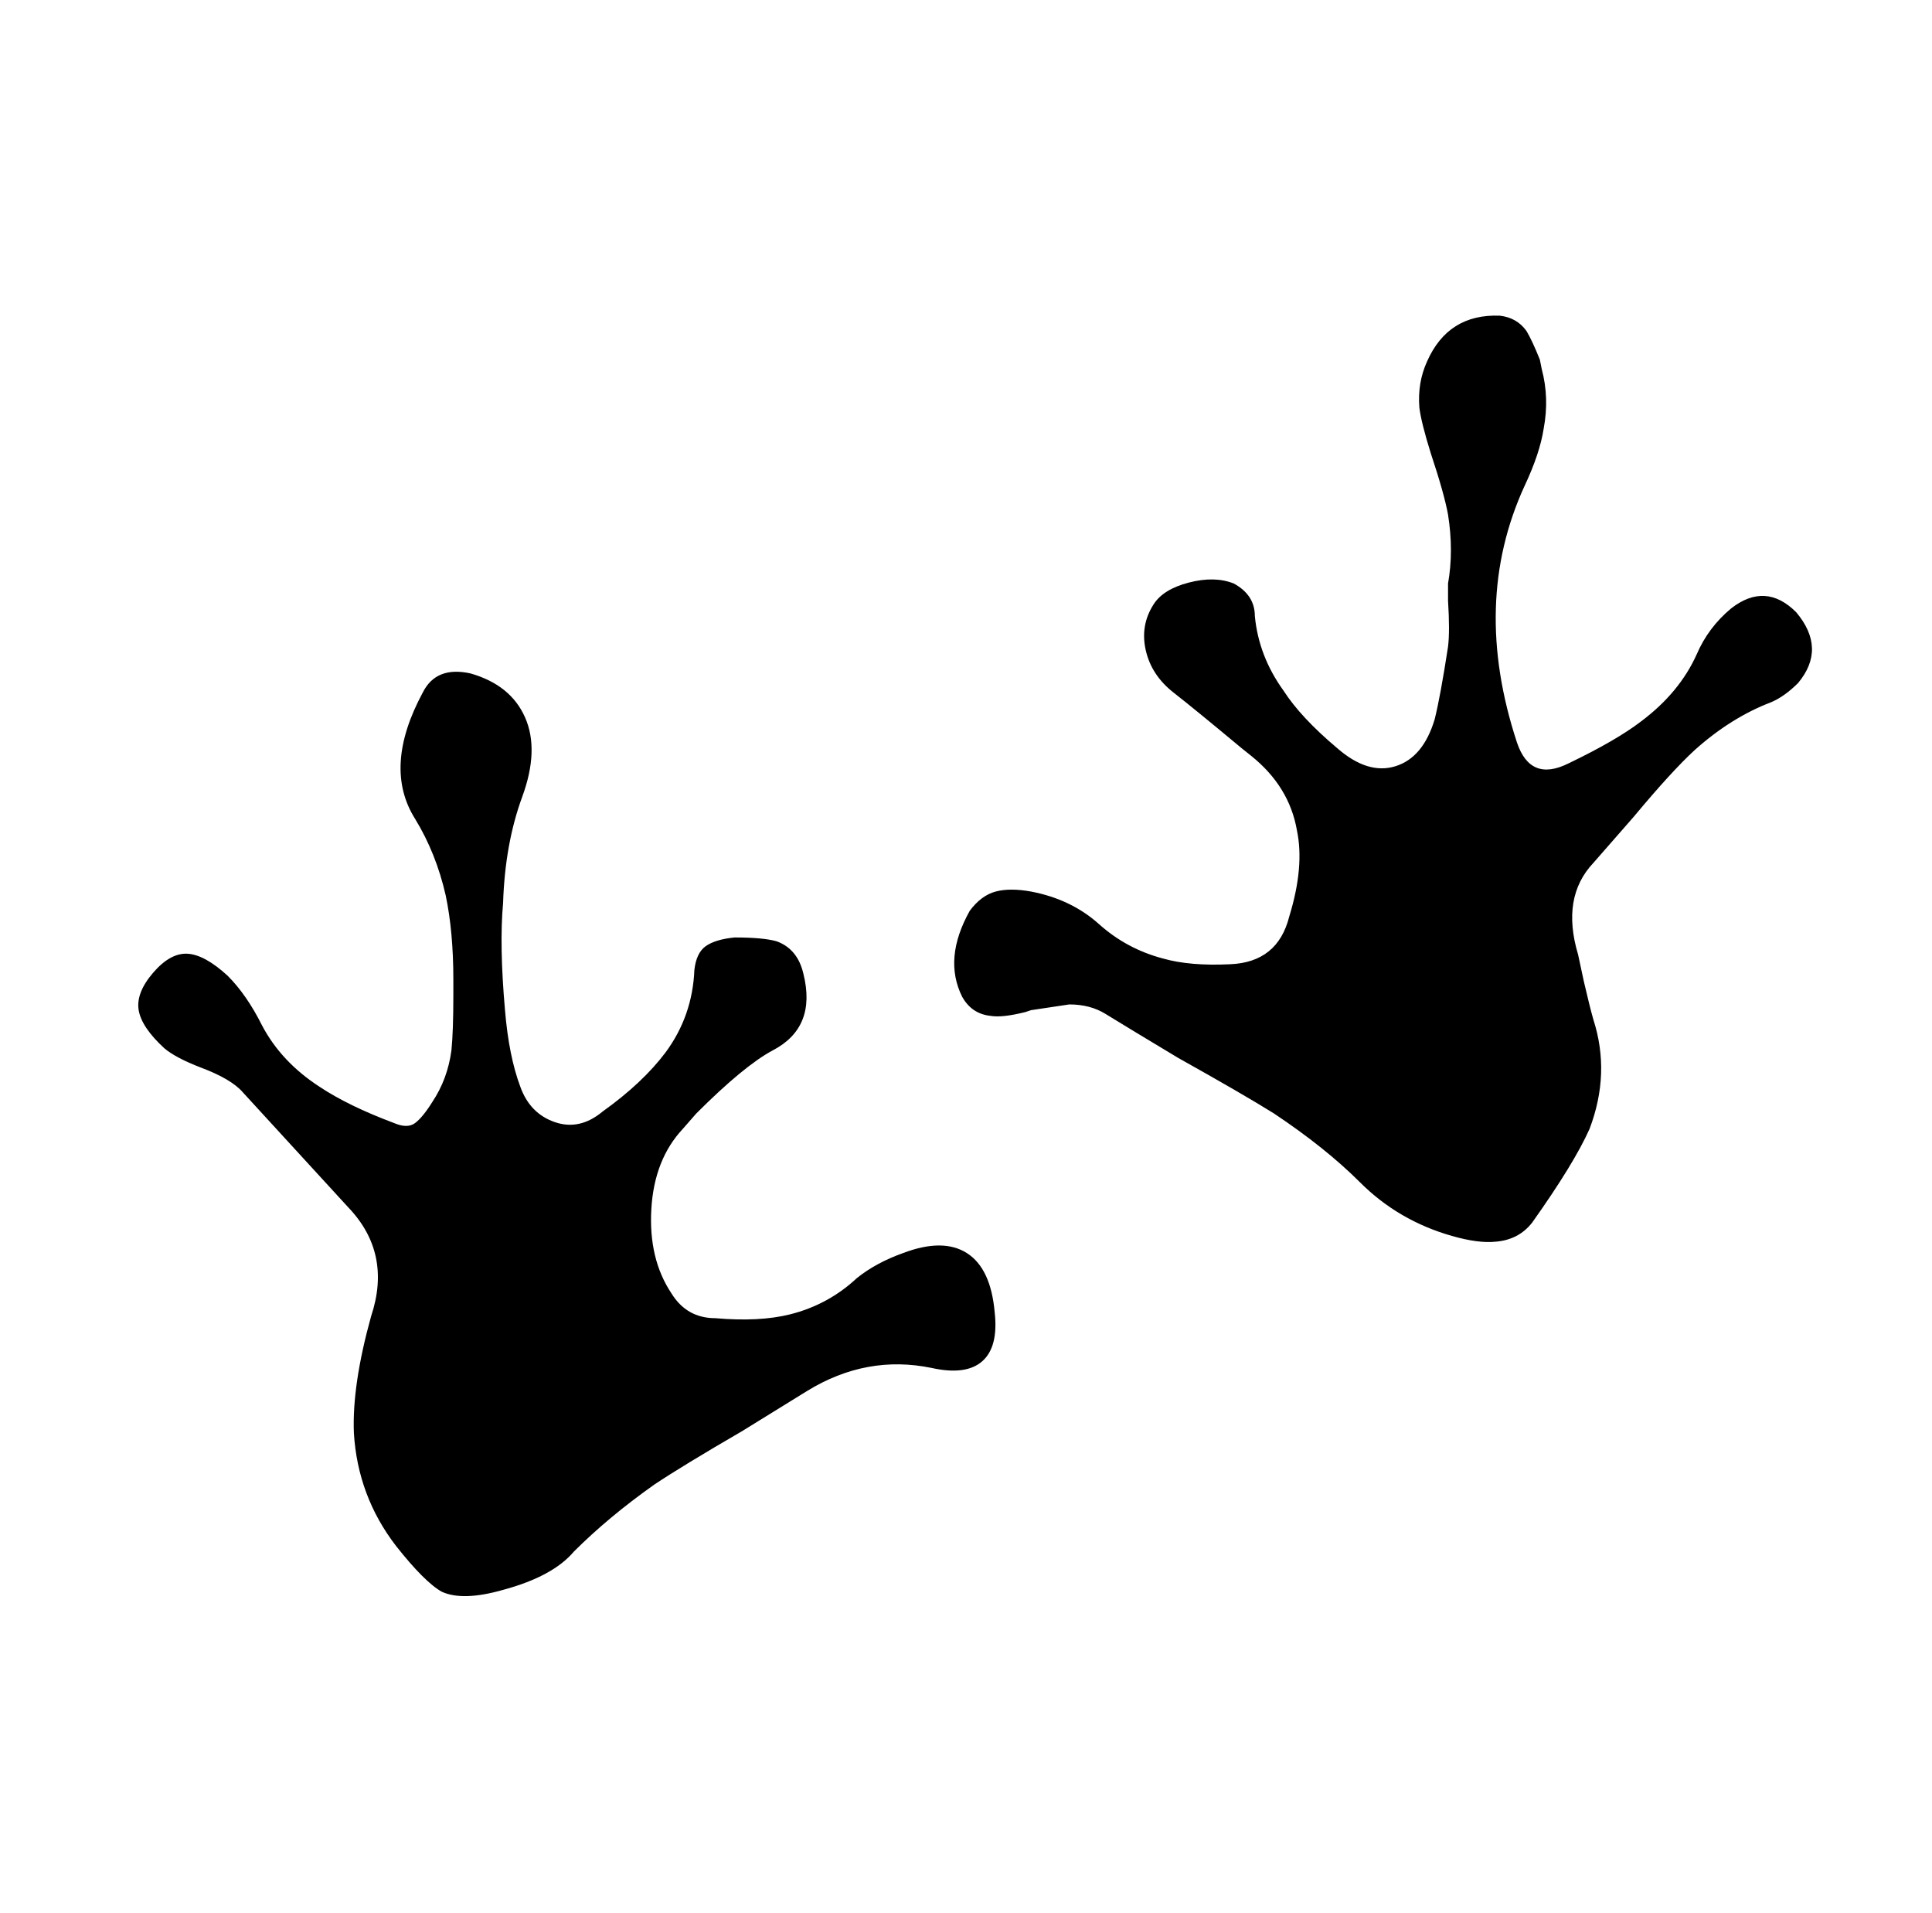 <svg xmlns="http://www.w3.org/2000/svg" viewBox="-10 0 1010 1000"><path d="M929 320q-16-16-34-2-12 10-18 24-9 20-29 35-13 10-38 22-20 10-27-11-24-73 4-134 8-17 10-30 3-16-1-31l-1-5q-4-10-7-15-5-7-14-8-27-1-38 24-5 11-4 24 1 8 6 24 7 21 9 32 3 19 0 36v9q1 16 0 24-4 26-7 38-6 20-20.5 24.5T689 391q-19-16-28-30-13-18-15-39 0-11-11-17-10-4-23.5-.5T593 316q-7 11-4 24t14.5 22 35.5 29l5 4q20 16 24 39 4 19-4 45-6 24-31 25-21 1-35-3-19-5-33.5-18T529 466q-11-2-18.5 0T497 476q-14 25-4 45 5 9 15 10 6 1 18-2l3-1q13-2 20-3 11 0 19 5 13 8 38 23 34 19 50 29 27 18 45 36 20 20 48 28 14 4 23 3 12-1 19-10 22-31 30-49 11-29 2-57-2-7-5-20l-3-14q-9-30 8-48l21-24q20-24 32-35 19-17 40-25 7-3 14-10 15-18-1-37zM462 655q-14 5-24 13-15 14-35 19-16 4-39 2-15 0-23-13-12-18-10.5-44t16.5-42l7-8q25-25 40-33 23-12 16-40-3-13-14-17-7-2-22-2-10 1-15 4.5t-6 12.5q-1 24-15 43-12 16-33 31-12 10-25 5.5T262 568q-6-16-8-40-3-34-1-56 1-31 10-55.5t1.5-41.5-28.5-23q-18-4-25 10-21 39-4 66 11 18 16 40 4 19 4 44v8q0 19-1 29-2 15-10 27-5 8-9 11t-11 0q-24-9-39-19-20-13-30-32-8-16-18-26-12-11-21-11.5t-18 10-7.5 19.5T76 548q6 5 19 10 16 6 22 13l55 60q23 24 12 57-10 36-9 61 2 33 22 59 15 19 24 24 11 5 32-1 26-7 37-20 18-18 42-35 15-10 46-28l34-21q31-19 65-12 18 4 26.5-3.5T510 686q-2-23-14.5-31t-33.5 0z"/></svg>